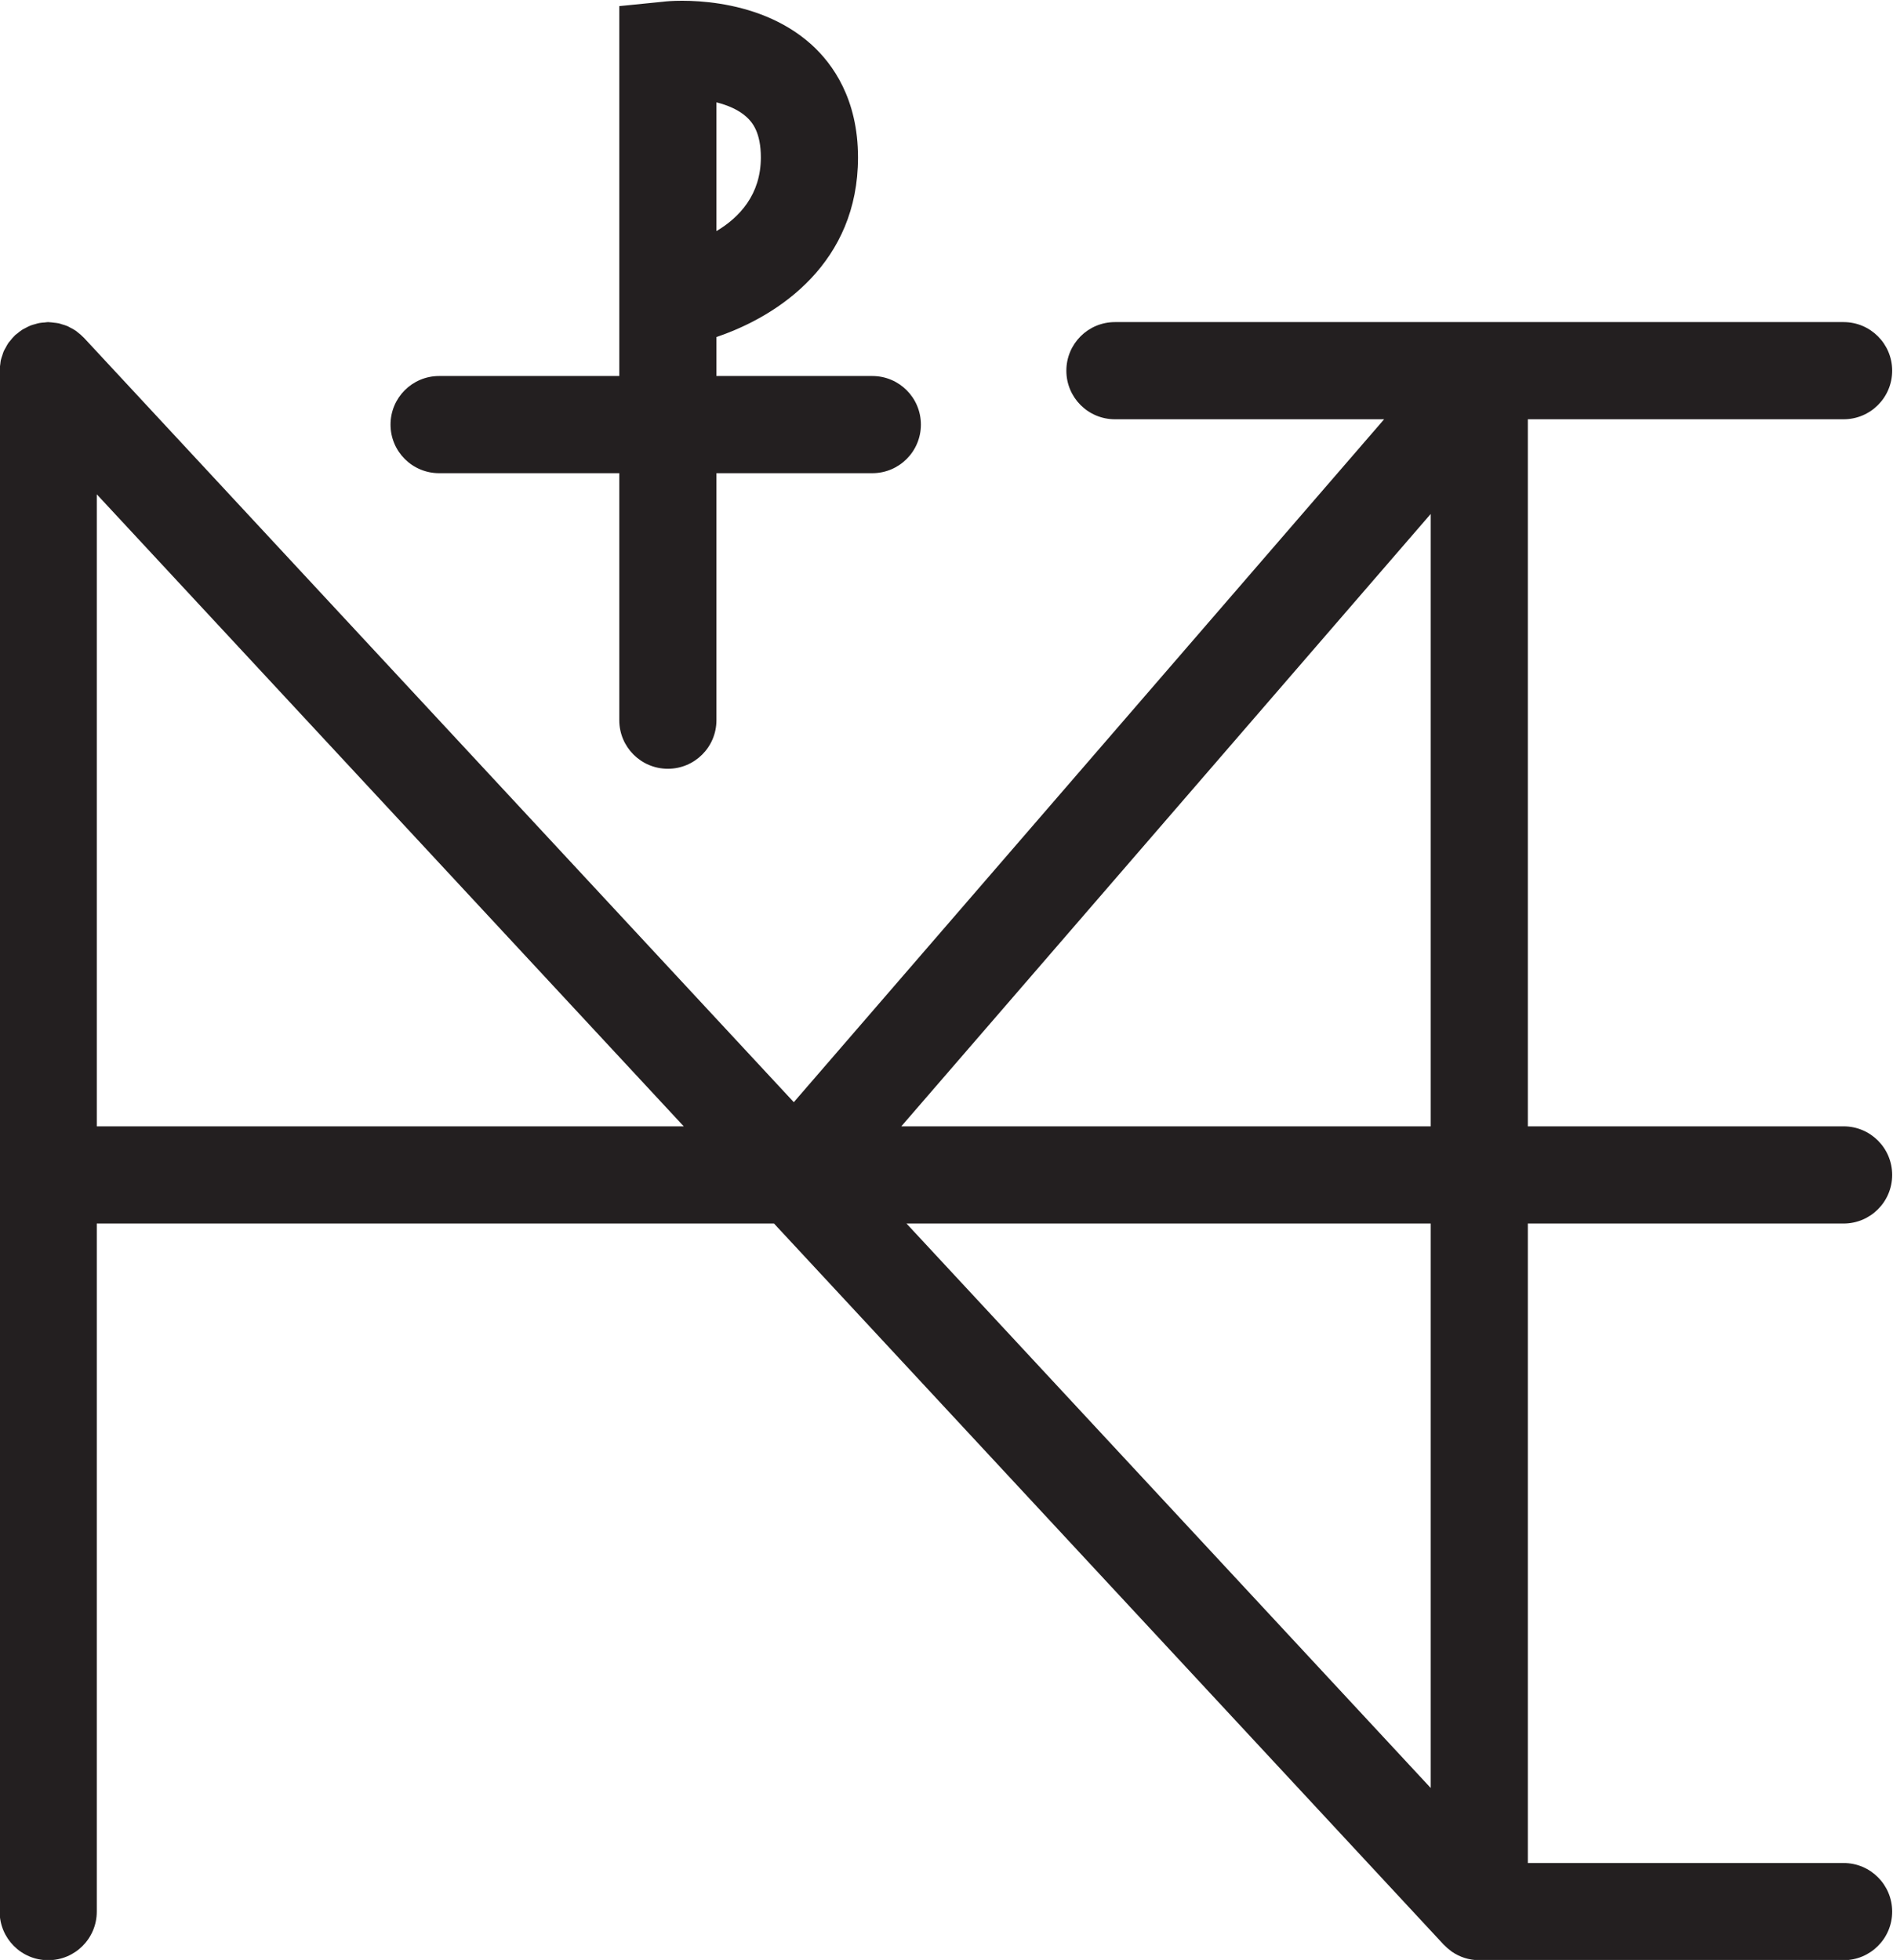 <?xml version="1.0" encoding="UTF-8"?>
<svg xmlns:foaf="http://xmlns.com/foaf/0.1/" xmlns:svg="http://www.w3.org/2000/svg"
     xmlns:dc="http://purl.org/dc/elements/1.1/"
     xmlns:crm="http://www.cidoc-crm.org/cidoc-crm/"
     xmlns="http://www.w3.org/2000/svg"
     xmlns:sodipodi="http://sodipodi.sourceforge.net/DTD/sodipodi-0.dtd"
     xmlns:cc="http://creativecommons.org/ns#"
     xmlns:inkscape="http://www.inkscape.org/namespaces/inkscape"
     xmlns:nmo="http://nomisma.org/ontology#"
     xmlns:rdf="http://www.w3.org/1999/02/22-rdf-syntax-ns#"
     viewBox="0 0 123.987 128.347"
     height="128.347"
     width="123.987"
     xml:space="preserve"
     id="svg2"
     version="1.1"
     sodipodi:docname="pg_0047.svg"
     inkscape:version="0.92.3 (2405546, 2018-03-11)"><sodipodi:namedview pagecolor="#ffffff" bordercolor="#666666" borderopacity="1"
                       objecttolerance="10"
                       gridtolerance="10"
                       guidetolerance="10"
                       inkscape:pageopacity="0"
                       inkscape:pageshadow="2"
                       inkscape:window-width="614"
                       inkscape:window-height="450"
                       id="namedview14"
                       showgrid="false"
                       inkscape:zoom="0.88500003"
                       inkscape:cx="41.909464"
                       inkscape:cy="64.17361"
                       inkscape:window-x="83"
                       inkscape:window-y="27"
                       inkscape:window-maximized="0"
                       inkscape:current-layer="svg2"/><defs id="defs6"><clipPath id="clipPath18" clipPathUnits="userSpaceOnUse"><path id="path16" d="M 0,200 H 200 V 0 H 0 Z" inkscape:connector-curvature="0"/></clipPath></defs><g transform="matrix(1.333,0,0,-1.333,-91.424,197.507)" id="g10"><g id="g12"><g clip-path="url(#clipPath18)" id="g14"><g transform="translate(112.871,92.834)" id="g20"><path id="path22" style="fill:#231f20;fill-opacity:1;fill-rule:nonzero;stroke:none"
                     d="M 0,0 26.012,30.084 V 0 Z M 26.012,-32.503 0.255,-4.774 H 26.012 Z M -39.53,0 V 31.049 L -10.69,0 Z m -0.638,38.745 c -0.007,0.007 -0.015,0.011 -0.021,0.018 -0.084,0.089 -0.177,0.166 -0.274,0.241 -0.029,0.023 -0.055,0.049 -0.085,0.07 -0.095,0.067 -0.197,0.121 -0.302,0.173 -0.035,0.018 -0.068,0.041 -0.104,0.057 -0.093,0.041 -0.192,0.069 -0.291,0.098 -0.051,0.015 -0.101,0.036 -0.153,0.047 -0.079,0.018 -0.162,0.023 -0.243,0.033 -0.077,0.009 -0.153,0.021 -0.23,0.023 -0.016,0 -0.03,0.005 -0.046,0.005 -0.06,0 -0.117,-0.014 -0.177,-0.018 -0.083,-0.006 -0.165,-0.011 -0.247,-0.025 -0.078,-0.014 -0.152,-0.037 -0.226,-0.059 -0.074,-0.02 -0.148,-0.039 -0.22,-0.068 -0.08,-0.031 -0.153,-0.071 -0.229,-0.11 -0.06,-0.032 -0.121,-0.06 -0.179,-0.097 -0.09,-0.058 -0.172,-0.125 -0.253,-0.193 -0.03,-0.025 -0.063,-0.043 -0.091,-0.069 -0.007,-0.007 -0.012,-0.015 -0.019,-0.021 -0.08,-0.077 -0.151,-0.162 -0.22,-0.249 -0.031,-0.039 -0.067,-0.075 -0.095,-0.115 -0.05,-0.072 -0.09,-0.152 -0.132,-0.229 -0.033,-0.061 -0.071,-0.119 -0.098,-0.181 -0.027,-0.062 -0.044,-0.129 -0.066,-0.193 -0.028,-0.084 -0.059,-0.167 -0.078,-0.253 -0.012,-0.054 -0.014,-0.11 -0.022,-0.165 -0.015,-0.102 -0.029,-0.203 -0.031,-0.306 0,-0.013 -0.003,-0.024 -0.003,-0.036 v -75.7 c 0,-1.319 1.067,-2.387 2.386,-2.387 1.32,0 2.387,1.068 2.387,2.387 V -4.774 H -6.255 L 26.65,-40.199 c 0.007,-0.007 0.014,-0.012 0.021,-0.018 0.095,-0.101 0.201,-0.191 0.312,-0.273 0.02,-0.015 0.038,-0.034 0.058,-0.048 0.386,-0.268 0.852,-0.426 1.358,-0.426 H 46.3 c 1.319,0 2.387,1.068 2.387,2.387 0,1.319 -1.068,2.387 -2.387,2.387 H 30.785 V -4.774 H 46.3 c 1.319,0 2.387,1.068 2.387,2.387 C 48.687,-1.068 47.619,0 46.3,0 H 30.785 V 34.736 H 46.3 c 1.319,0 2.387,1.067 2.387,2.387 0,1.319 -1.068,2.387 -2.387,2.387 H 10.497 c -1.319,0 -2.387,-1.068 -2.387,-2.387 0,-1.32 1.068,-2.387 2.387,-2.387 H 23.724 L -5.282,1.187 Z"
                     inkscape:connector-curvature="0"/></g><g transform="translate(103.788,143.14)" id="g24"><path id="path26" style="fill:#231f20;fill-opacity:1;fill-rule:nonzero;stroke:none"
                     d="M 0,0 C 0.55,-0.14 1.091,-0.364 1.478,-0.718 1.781,-0.993 2.182,-1.501 2.182,-2.708 2.182,-4.531 1.133,-5.65 0,-6.326 Z m 6.956,-2.708 c 0,2.871 -1.241,4.596 -2.28,5.538 -2.76,2.494 -6.848,2.177 -7.301,2.112 L -4.774,4.727 v -14.349 -0.075 -3.748 h -8.853 c -1.319,0 -2.387,-1.067 -2.387,-2.387 0,-1.319 1.068,-2.387 2.387,-2.387 h 8.853 v -12.135 c 0,-1.319 1.068,-2.386 2.387,-2.386 1.319,0 2.387,1.067 2.387,2.386 v 12.135 h 7.659 c 1.32,0 2.387,1.068 2.387,2.387 0,1.32 -1.067,2.387 -2.387,2.387 H 0 v 1.916 c 3.119,1.054 6.956,3.683 6.956,8.821"
                     inkscape:connector-curvature="0"/></g></g></g></g></svg>